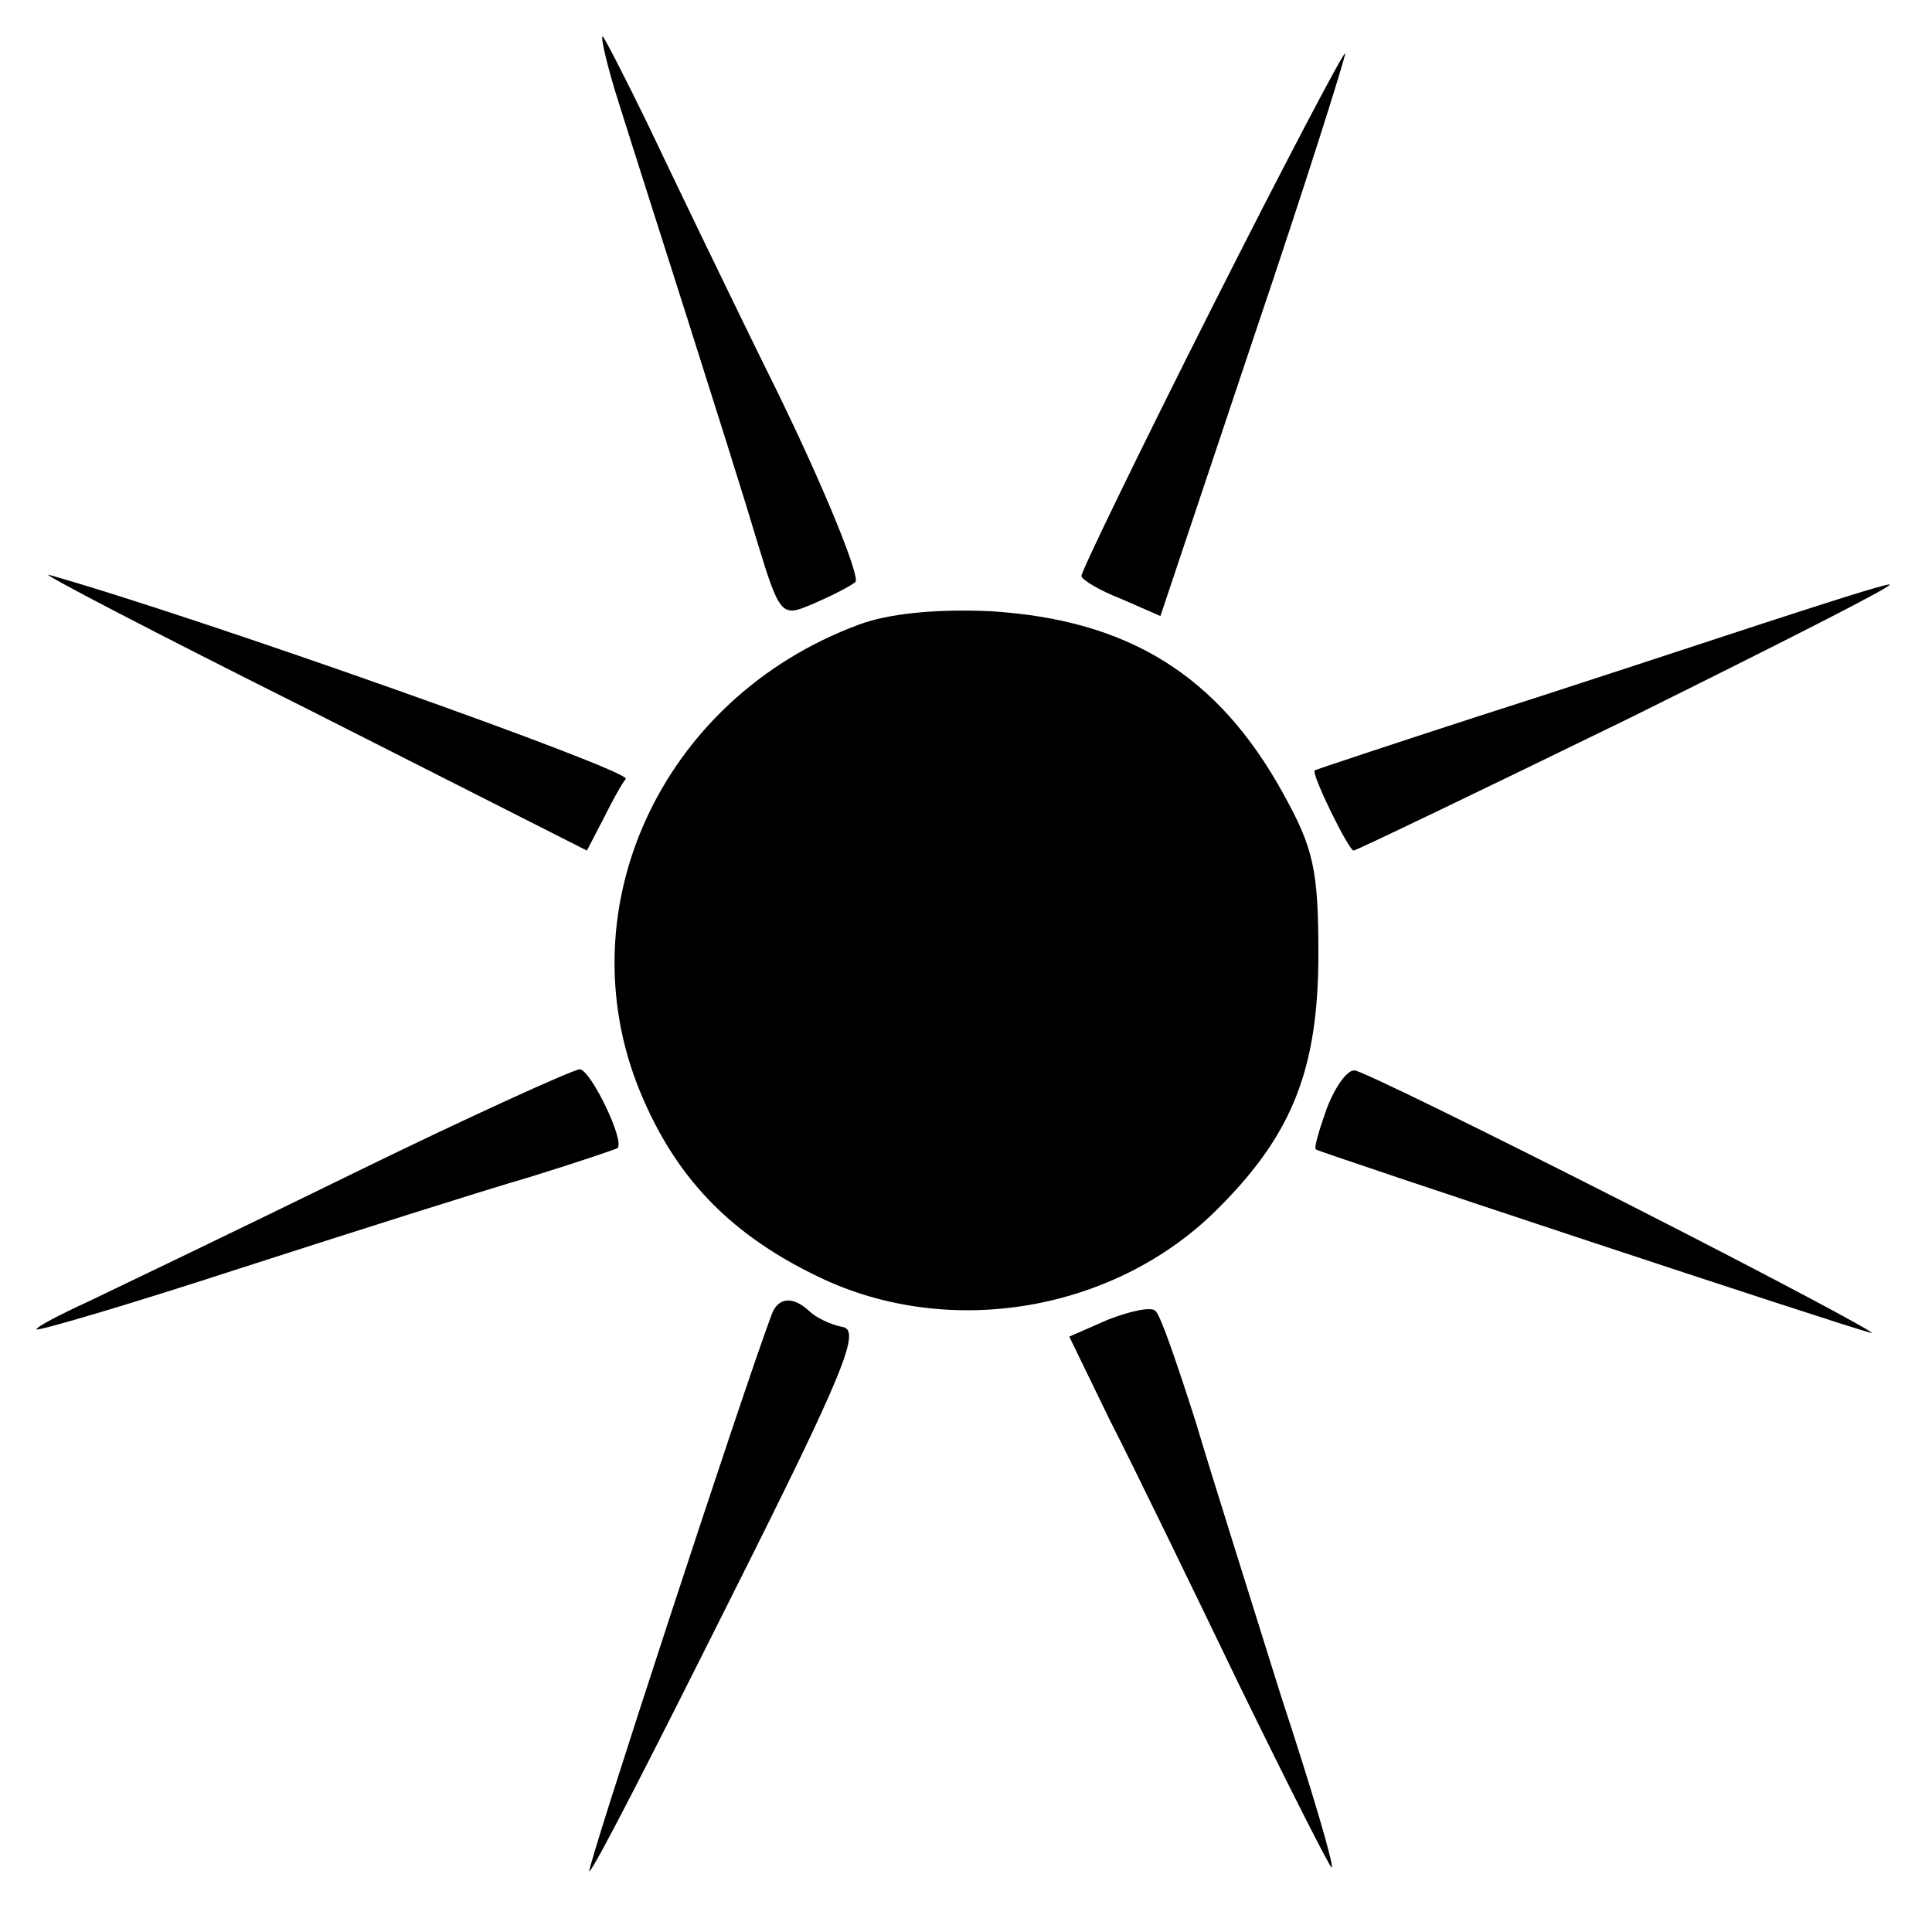 <?xml version="1.0" standalone="no"?>
<!DOCTYPE svg PUBLIC "-//W3C//DTD SVG 20010904//EN"
 "http://www.w3.org/TR/2001/REC-SVG-20010904/DTD/svg10.dtd">
<svg version="1.0" xmlns="http://www.w3.org/2000/svg"
 width="159pt" height="159pt" viewBox="0 0 159 159"
 preserveAspectRatio="xMidYMid meet">
<g transform="translate(0,159) scale(0.1,-0.1)"
fill="#000000" stroke="none">
<path d="M510 1503 c10 -32 35 -110 55 -173 20 -63 46 -145 57 -182 20 -66 21
-66 47 -55 14 6 30 14 35 18 4 4 -24 74 -64 156 -40 81 -88 181 -107 221 -19
39 -36 72 -37 72 -2 0 4 -26 14 -57z"/>
<path d="M997 1336 c-59 -117 -107 -216 -107 -220 0 -3 15 -12 33 -19 l32 -14
77 230 c43 127 76 232 75 233 -1 2 -51 -93 -110 -210z"/>
<path d="M254 1006 l229 -116 13 25 c7 14 15 29 19 34 4 7 -351 133 -475 168
-8 2 88 -48 214 -111z"/>
<path d="M1445 1075 c-55 -18 -158 -52 -230 -75 -71 -23 -131 -43 -133 -44 -3
-3 28 -66 32 -66 2 0 104 49 227 109 123 61 220 110 214 110 -5 0 -55 -16
-110 -34z"/>
<path d="M707 1076 c-165 -61 -245 -239 -177 -392 29 -66 73 -111 144 -145
108 -52 245 -28 329 57 61 61 82 115 82 209 0 69 -4 87 -29 132 -54 98 -128
143 -241 150 -45 2 -84 -2 -108 -11z"/>
<path d="M290 624 c-96 -47 -194 -94 -217 -105 -24 -11 -43 -21 -43 -23 0 -2
75 20 167 50 93 30 200 64 238 75 39 12 71 23 73 24 7 5 -22 65 -31 65 -7 -1
-91 -39 -187 -86z"/>
<path d="M1092 678 c-6 -17 -11 -33 -9 -34 2 -2 433 -145 457 -151 8 -2 -82
46 -200 106 -118 60 -220 110 -225 110 -6 1 -16 -13 -23 -31z"/>
<path d="M635 508 c-23 -61 -153 -458 -150 -458 3 0 54 100 115 222 96 191
109 224 93 226 -10 2 -22 8 -27 13 -14 13 -26 11 -31 -3z"/>
<path d="M912 504 l-32 -14 33 -68 c19 -37 67 -136 107 -219 41 -84 75 -151
76 -150 2 2 -17 66 -42 142 -24 77 -56 178 -70 225 -15 47 -29 88 -33 91 -3 4
-21 0 -39 -7z"/>
</g>
</svg>
